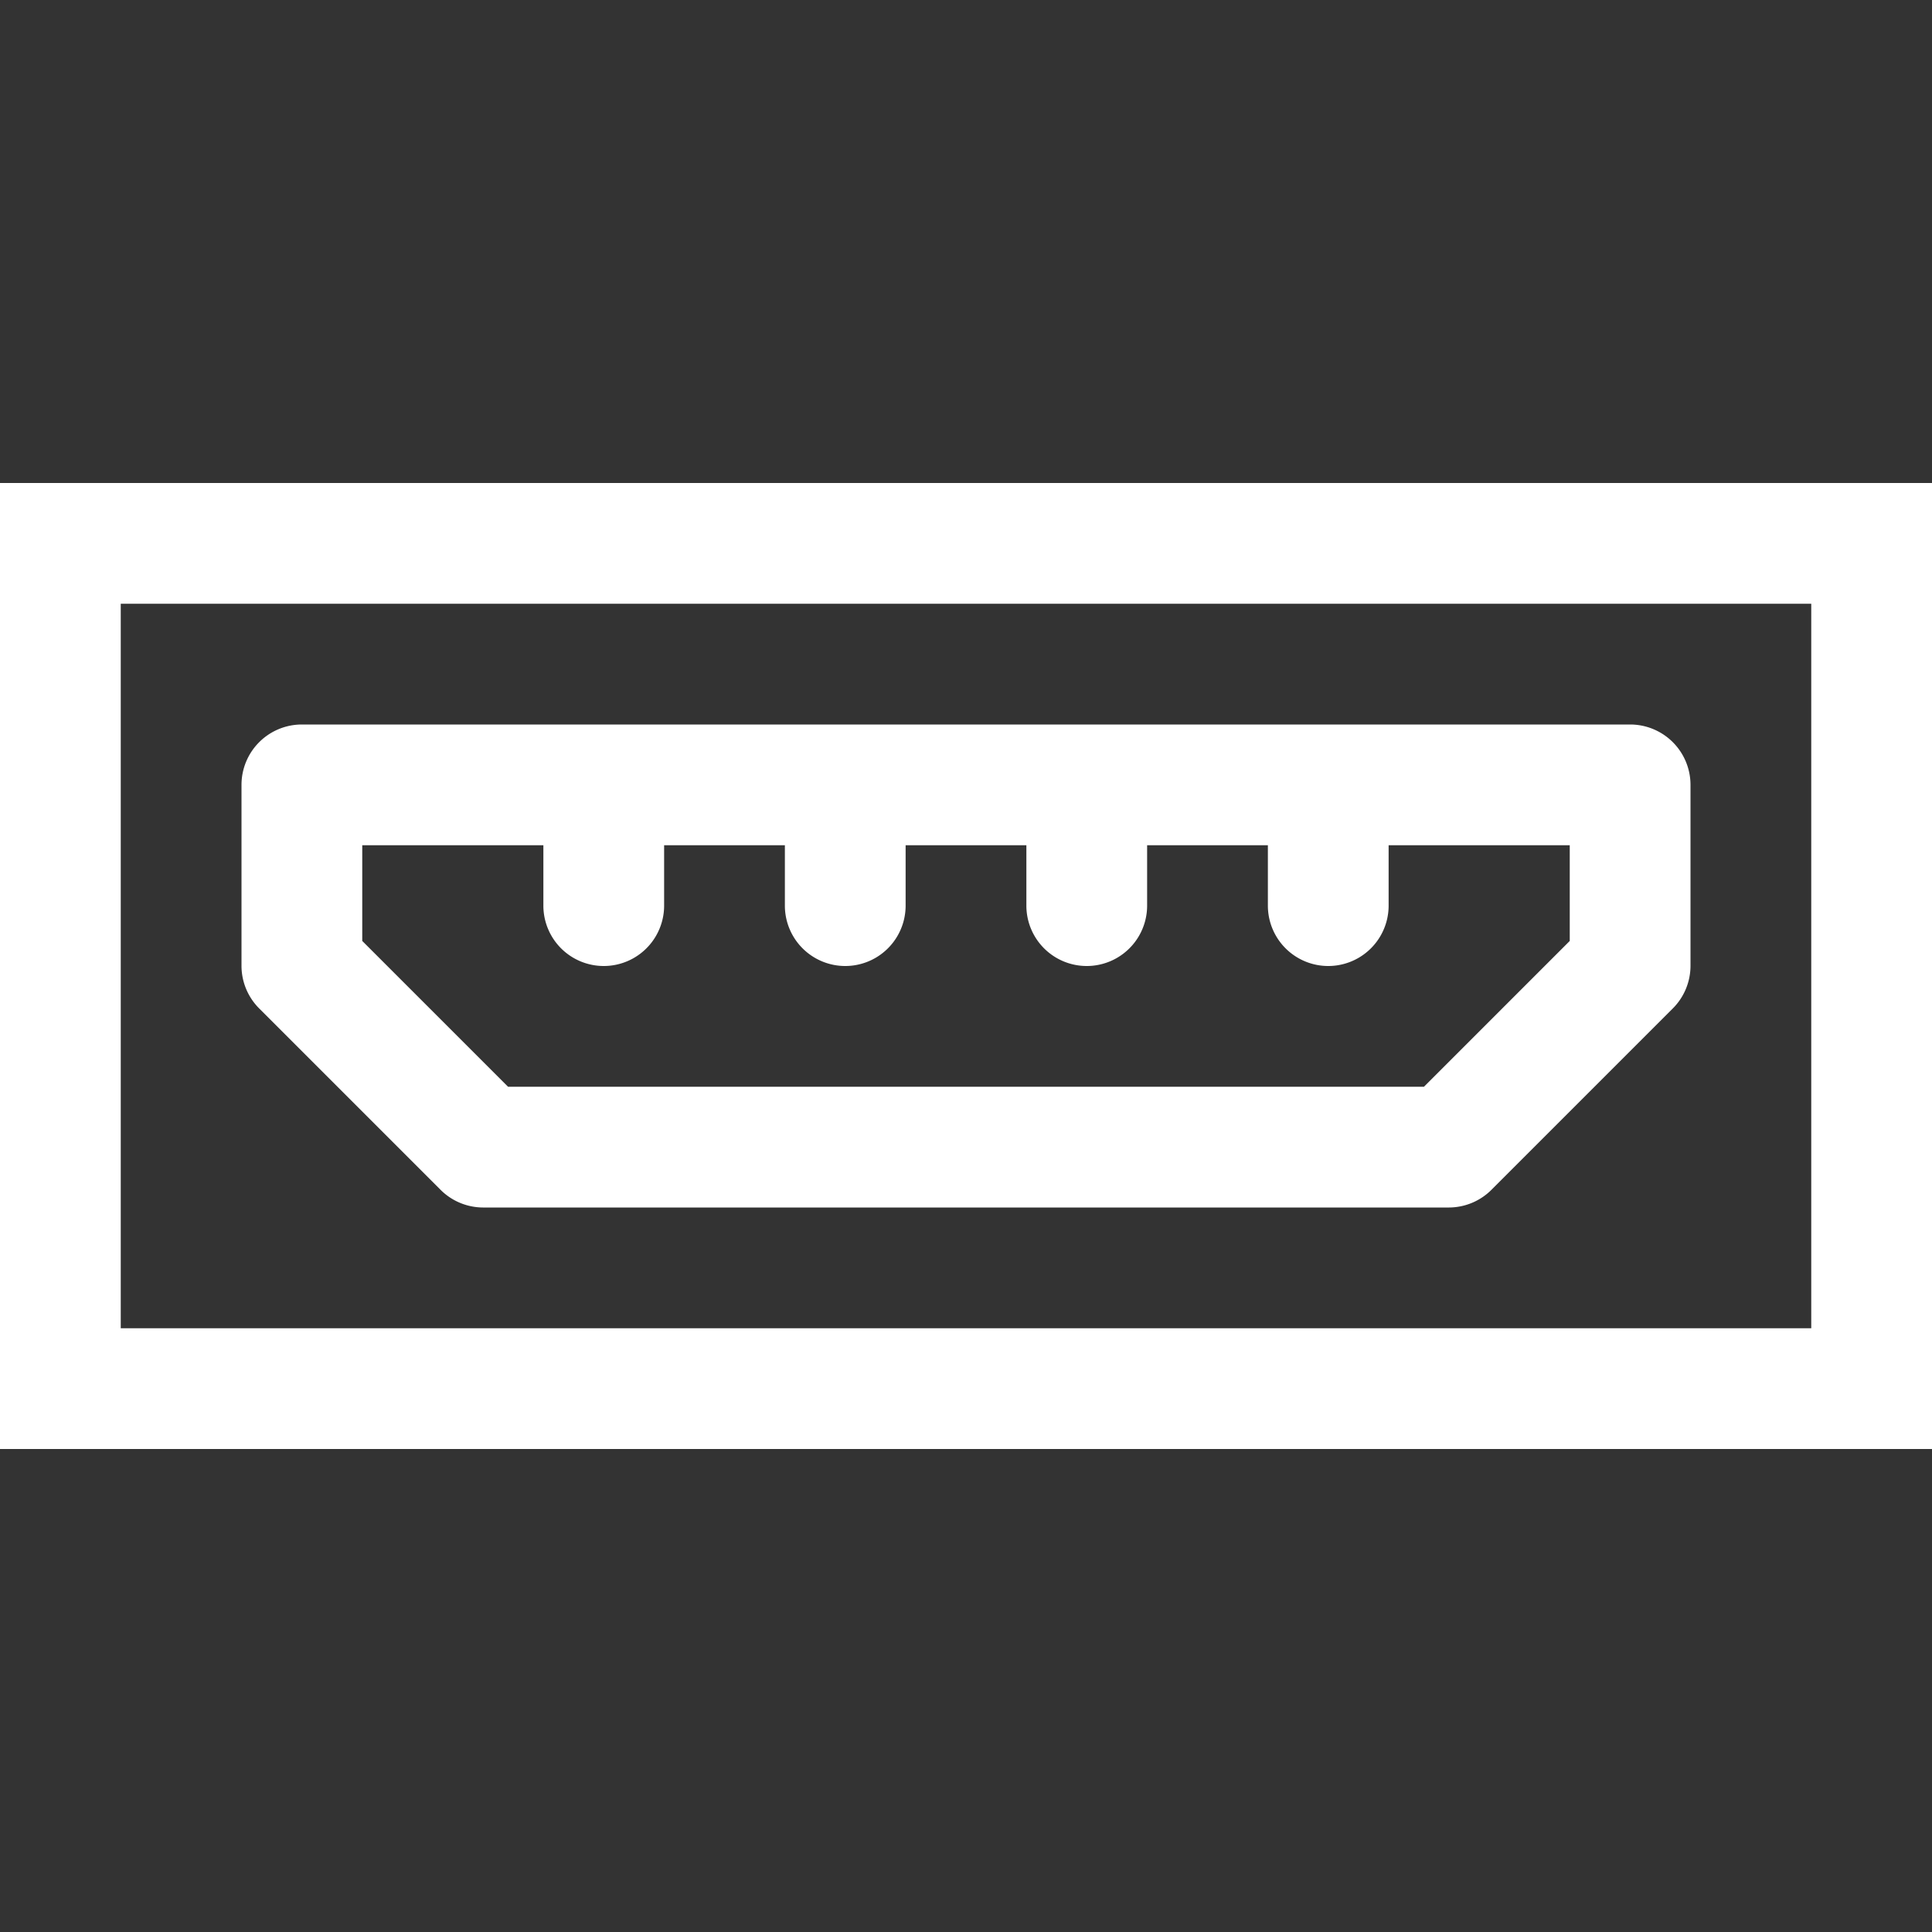 <svg xmlns="http://www.w3.org/2000/svg" viewBox="0 0 64 64"><rect x="0" y="0" width="64" height="64" fill="#333333" stroke="none"/><title>Asset 1</title><g id="Layer_2" data-name="Layer 2"><g id="Layer_1-2" data-name="Layer 1"><rect width="64" height="64" style="fill:none"/><path d="M64,16H0V48H64ZM60,44H4V20H60Z" style="fill:#fff"/><path d="M14.59,39.41A2,2,0,0,0,16,40H48a2,2,0,0,0,1.41-.59l6-6A2,2,0,0,0,56,32V26a2,2,0,0,0-2-2H10a2,2,0,0,0-2,2v6a2,2,0,0,0,.59,1.41ZM12,28h6v2a2,2,0,0,0,4,0V28h4v2a2,2,0,0,0,4,0V28h4v2a2,2,0,0,0,4,0V28h4v2a2,2,0,0,0,4,0V28h6v3.17L47.17,36H16.83L12,31.17Z" style="fill:#fff"/></g></g></svg>
